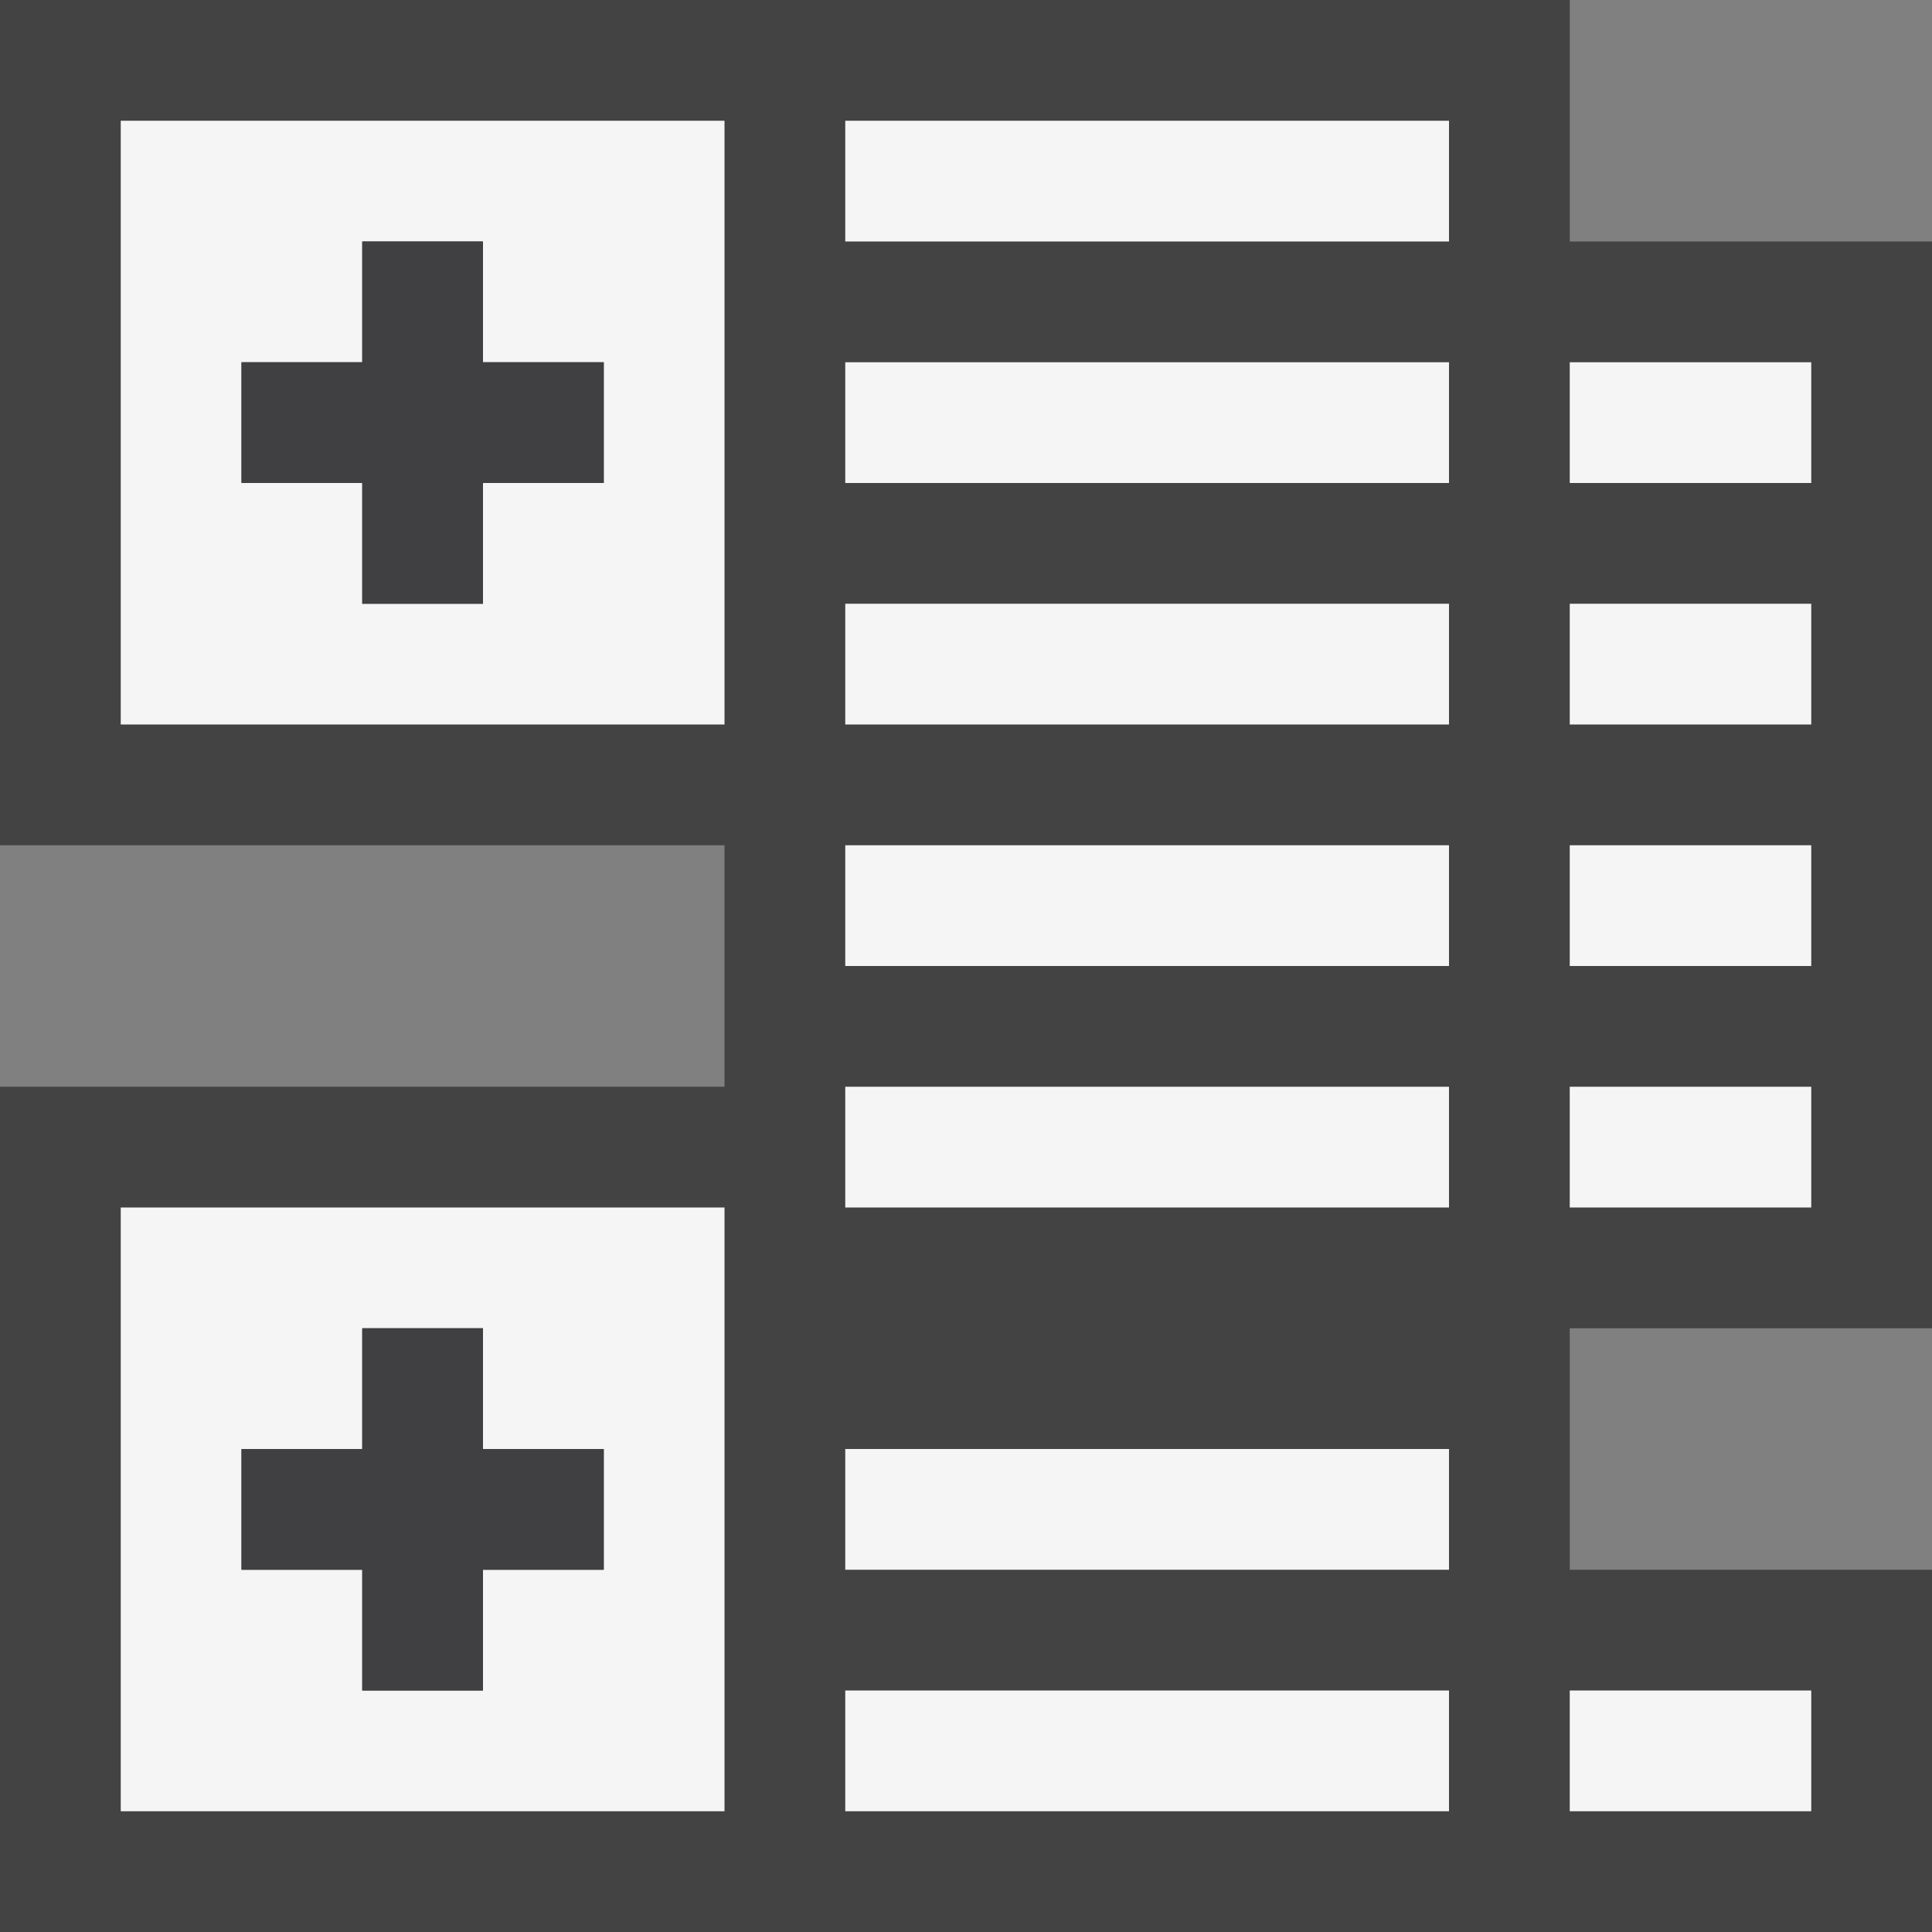 <svg xmlns="http://www.w3.org/2000/svg" width="16" height="16"><rect width="100%" height="100%" fill="#808080" stroke="none"/><style type="text/css">.icon-canvas-transparent{opacity:0;fill:#434343;} .icon-vs-out{fill:#434343;} .icon-vs-bg{fill:#f5f5f5;} .icon-vs-fg{fill:#403F41;}</style><path class="icon-canvas-transparent" d="M16 16h-16v-16h16v16z" id="canvas"/><g id="iconBg"><path class="icon-vs-out" d="M13 11v2h3v3h-16v-7h6v-2h-6v-7h13v2h3v9h-3z"/><path class="icon-vs-bg" d="M1 6h5v-5h-5v5zm1-3h1v-1h1v1h1v1h-1v1h-1v-1h-1v-1zm-1 12h5v-5h-5v5zm1-3h1v-1h1v1h1v1h-1v1h-1v-1h-1v-1zm5-11h5v1h-5v-1zm8 3h-2v-1h2v1zm0 2h-2v-1h2v1zm0 2h-2v-1h2v1zm0 2h-2v-1h2v1zm-2 4h2v1h-2v-1zm-6-11h5v1h-5v-1zm0 2h5v1h-5v-1zm0 2h5v1h-5v-1zm0 2h5v1h-5v-1zm0 3h5v1h-5v-1zm0 2h5v1h-5v-1z"/></g><path class="icon-vs-fg" d="M3 4h-1v-1h1v-1h1v1h1v1h-1v1h-1v-1zm0 10h1v-1h1v-1h-1v-1h-1v1h-1v1h1v1z" id="iconFg"/></svg>